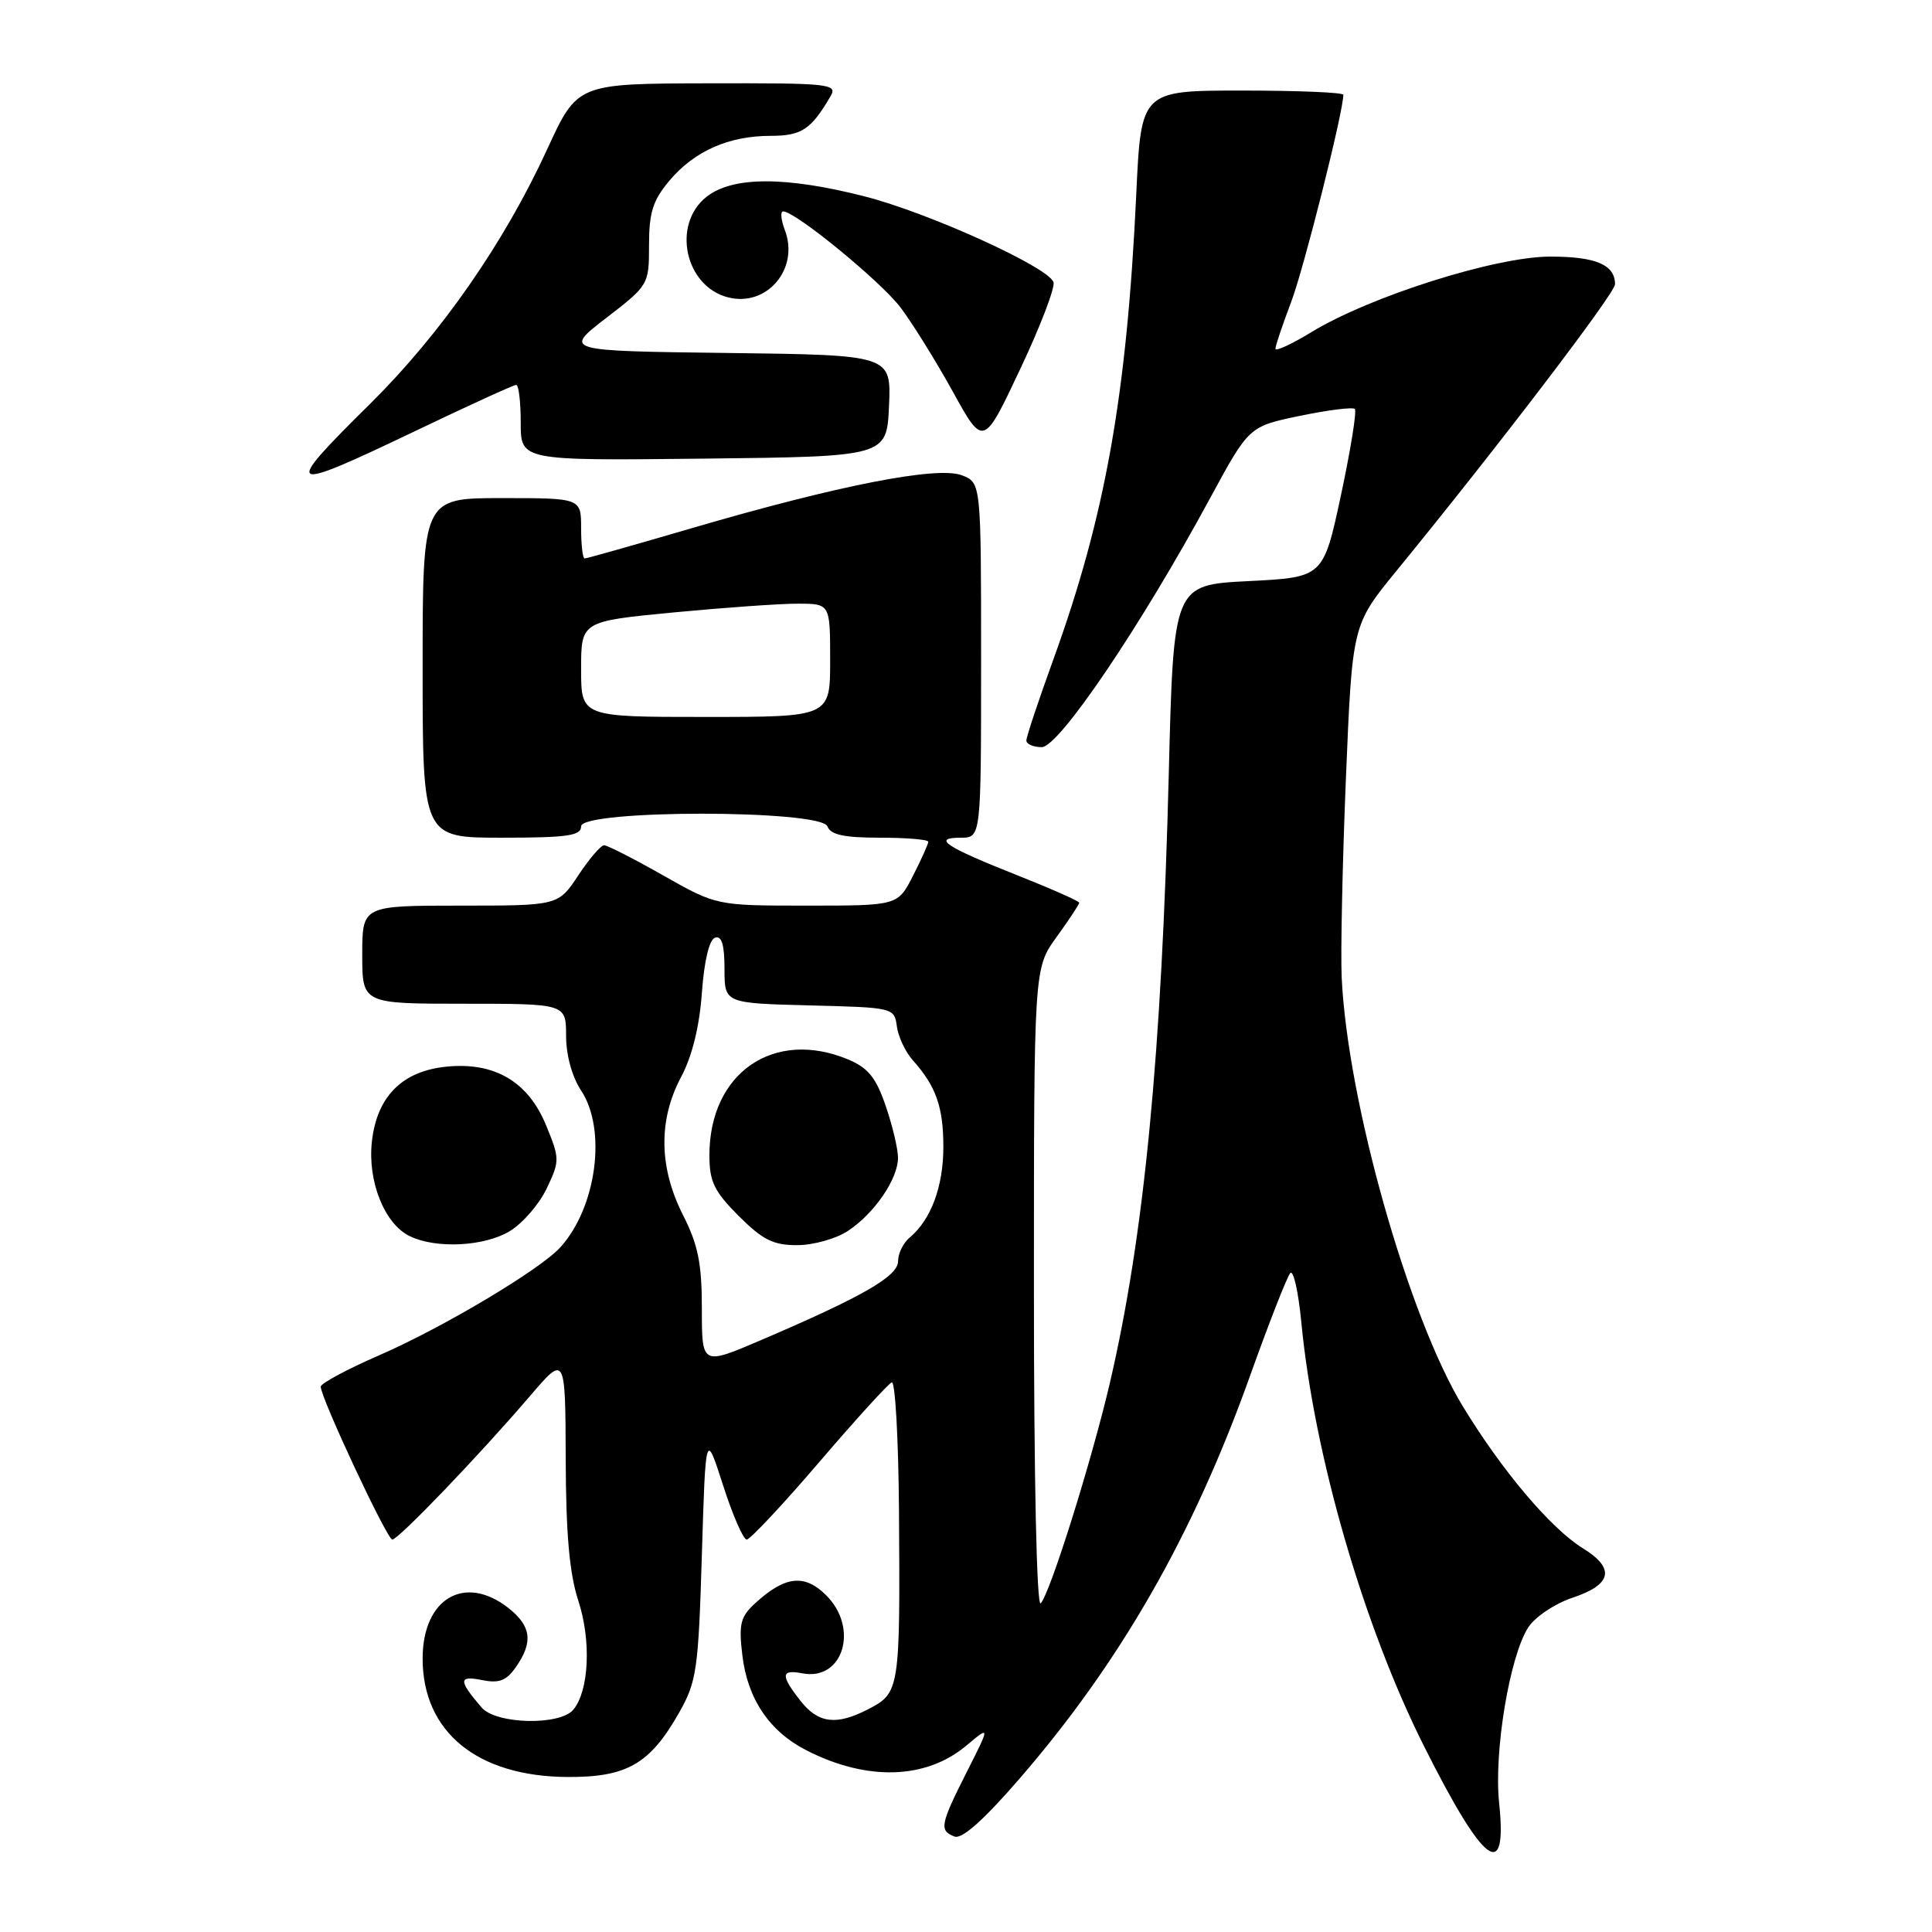 <?xml version="1.0" encoding="UTF-8" standalone="no"?>
<!DOCTYPE svg PUBLIC "-//W3C//DTD SVG 1.1//EN" "http://www.w3.org/Graphics/SVG/1.1/DTD/svg11.dtd" >
<svg xmlns="http://www.w3.org/2000/svg" xmlns:xlink="http://www.w3.org/1999/xlink" version="1.1" viewBox="0 0 256 256">
 <g >
 <path fill="currentColor"
d=" M 198.64 238.87 C 197.93 232.08 200.05 219.38 202.52 215.61 C 203.42 214.24 206.03 212.49 208.33 211.72 C 213.61 209.97 214.07 207.82 209.73 205.15 C 205.47 202.51 199.02 194.88 193.82 186.33 C 186.60 174.44 178.54 145.89 177.78 129.50 C 177.63 126.20 177.88 114.34 178.34 103.15 C 179.18 82.81 179.18 82.81 185.03 75.65 C 198.38 59.33 214.00 38.85 214.00 37.67 C 214.00 35.08 211.47 34.00 205.40 34.00 C 198.19 34.00 181.51 39.28 173.75 44.02 C 171.14 45.61 169.00 46.60 169.00 46.21 C 169.00 45.82 169.94 43.04 171.08 40.03 C 172.76 35.62 178.00 14.80 178.00 12.56 C 178.00 12.25 171.97 12.00 164.60 12.00 C 151.20 12.00 151.20 12.00 150.56 25.75 C 149.31 52.36 146.46 68.37 139.58 87.37 C 137.61 92.80 136.00 97.63 136.00 98.12 C 136.00 98.60 136.92 99.00 138.04 99.00 C 140.32 99.00 151.18 82.94 160.35 66.00 C 165.50 56.50 165.50 56.50 172.26 55.10 C 175.98 54.33 179.25 53.92 179.52 54.19 C 179.80 54.46 178.97 59.59 177.69 65.59 C 175.35 76.50 175.35 76.50 165.43 77.00 C 155.50 77.50 155.50 77.50 154.87 102.50 C 153.94 139.65 151.61 163.74 147.06 183.26 C 144.66 193.54 139.14 211.15 137.90 212.45 C 137.37 213.01 137.00 196.11 137.00 170.85 C 137.00 128.30 137.00 128.30 140.00 124.16 C 141.65 121.88 143.00 119.84 143.00 119.62 C 143.00 119.40 139.29 117.76 134.75 115.96 C 125.26 112.20 123.45 111.00 127.30 111.00 C 130.00 111.00 130.00 111.00 130.00 87.48 C 130.00 63.95 130.00 63.95 127.43 62.97 C 124.19 61.74 111.06 64.31 91.72 69.97 C 84.14 72.19 77.73 74.00 77.47 74.00 C 77.21 74.00 77.00 72.20 77.00 70.00 C 77.00 66.00 77.00 66.00 66.50 66.00 C 56.00 66.00 56.00 66.00 56.00 88.50 C 56.00 111.00 56.00 111.00 66.50 111.00 C 75.17 111.00 77.00 110.74 77.00 109.50 C 77.00 107.26 108.78 107.26 109.64 109.50 C 110.07 110.62 111.85 111.00 116.61 111.00 C 120.12 111.00 123.00 111.24 123.00 111.54 C 123.00 111.84 122.09 113.86 120.98 116.04 C 118.96 120.00 118.96 120.00 106.95 120.00 C 94.94 120.00 94.94 120.00 87.88 116.00 C 84.00 113.80 80.47 112.00 80.04 112.00 C 79.62 112.00 78.07 113.80 76.62 116.00 C 73.97 120.00 73.97 120.00 60.99 120.00 C 48.00 120.00 48.00 120.00 48.00 126.50 C 48.00 133.00 48.00 133.00 61.50 133.00 C 75.00 133.00 75.00 133.00 75.01 137.25 C 75.01 139.81 75.80 142.69 77.00 144.50 C 80.42 149.66 79.06 159.96 74.25 165.27 C 71.59 168.22 58.67 175.92 50.25 179.58 C 45.99 181.43 42.50 183.31 42.50 183.74 C 42.50 185.23 51.29 204.00 51.98 204.00 C 52.79 204.00 63.49 192.85 70.21 185.00 C 74.91 179.50 74.91 179.50 74.96 193.31 C 74.99 203.26 75.45 208.51 76.63 212.10 C 78.36 217.40 78.06 224.02 75.97 226.54 C 74.19 228.68 65.72 228.48 63.81 226.25 C 60.74 222.67 60.74 222.00 63.82 222.61 C 66.14 223.08 67.09 222.72 68.37 220.88 C 70.67 217.59 70.40 215.46 67.37 213.07 C 61.57 208.52 56.00 211.80 56.00 219.77 C 56.00 229.48 63.22 235.39 75.17 235.46 C 83.07 235.51 86.13 233.74 90.00 226.91 C 92.31 222.83 92.54 221.26 93.00 206.06 C 93.50 189.62 93.50 189.62 95.81 196.81 C 97.08 200.76 98.49 204.00 98.94 204.00 C 99.39 204.00 103.71 199.39 108.54 193.75 C 113.37 188.11 117.70 183.35 118.16 183.17 C 118.62 182.98 119.05 190.63 119.12 200.17 C 119.28 223.94 119.22 224.32 115.04 226.48 C 110.82 228.66 108.43 228.37 106.07 225.37 C 103.40 221.97 103.46 221.17 106.34 221.73 C 111.72 222.75 113.85 215.75 109.48 211.39 C 106.63 208.54 104.06 208.81 100.15 212.36 C 98.11 214.21 97.87 215.14 98.36 219.29 C 99.04 225.11 101.94 229.42 106.88 231.94 C 114.90 236.03 122.72 235.79 128.07 231.28 C 131.21 228.65 131.21 228.65 128.10 234.80 C 124.57 241.79 124.43 242.57 126.48 243.35 C 127.47 243.73 130.34 241.17 135.07 235.71 C 148.45 220.25 158.05 203.50 165.59 182.44 C 168.13 175.32 170.56 169.13 170.97 168.69 C 171.39 168.24 172.04 171.16 172.43 175.19 C 174.12 192.81 180.66 215.39 188.71 231.42 C 196.63 247.20 199.76 249.54 198.64 238.87 Z  M 67.58 163.11 C 69.27 162.08 71.47 159.54 72.45 157.46 C 74.18 153.82 74.18 153.53 72.35 149.09 C 69.97 143.30 65.51 140.69 59.13 141.34 C 53.29 141.93 49.95 145.29 49.28 151.24 C 48.68 156.51 50.95 162.19 54.30 163.80 C 57.81 165.50 64.22 165.17 67.58 163.11 Z  M 55.26 57.00 C 62.15 53.70 68.07 51.00 68.40 51.00 C 68.73 51.00 69.00 53.26 69.00 56.02 C 69.00 61.04 69.00 61.04 93.25 60.77 C 117.50 60.50 117.50 60.50 117.80 53.77 C 118.09 47.04 118.09 47.04 96.38 46.77 C 74.66 46.50 74.66 46.50 80.33 42.13 C 85.96 37.79 86.00 37.72 86.00 32.46 C 86.00 28.15 86.51 26.55 88.70 23.94 C 92.00 20.02 96.56 18.00 102.11 18.00 C 106.22 18.00 107.48 17.16 110.05 12.75 C 111.01 11.11 109.97 11.00 93.79 11.04 C 76.50 11.08 76.50 11.08 72.50 19.79 C 66.82 32.16 58.42 44.23 49.07 53.48 C 37.25 65.16 37.68 65.41 55.26 57.00 Z  M 139.59 37.37 C 138.81 35.34 123.01 28.18 114.56 26.02 C 104.06 23.35 97.08 23.36 93.63 26.07 C 88.98 29.73 90.75 37.97 96.50 39.41 C 101.64 40.70 105.94 35.60 104.00 30.50 C 103.48 29.13 103.38 28.00 103.77 28.01 C 105.42 28.03 116.70 37.28 119.34 40.76 C 120.89 42.82 124.00 47.82 126.24 51.87 C 130.31 59.24 130.31 59.24 135.18 48.91 C 137.86 43.24 139.85 38.04 139.59 37.37 Z  M 93.00 173.43 C 93.00 167.42 92.51 164.96 90.50 161.00 C 87.30 154.69 87.22 148.39 90.25 142.71 C 91.70 139.99 92.68 136.05 93.00 131.58 C 93.31 127.31 93.98 124.50 94.75 124.25 C 95.63 123.96 96.00 125.19 96.00 128.38 C 96.00 132.93 96.00 132.93 107.25 133.22 C 118.40 133.50 118.50 133.52 118.84 136.00 C 119.02 137.38 119.98 139.40 120.96 140.50 C 124.03 143.93 125.00 146.69 125.00 151.98 C 125.00 157.21 123.36 161.62 120.57 163.95 C 119.70 164.66 119.00 166.08 119.00 167.11 C 119.00 169.11 114.37 171.78 100.75 177.61 C 93.00 180.92 93.00 180.92 93.00 173.43 Z  M 112.36 163.10 C 115.85 160.80 118.98 156.23 118.99 153.43 C 119.00 152.29 118.27 149.20 117.37 146.57 C 116.08 142.79 115.04 141.50 112.40 140.39 C 102.54 136.27 94.00 142.16 94.00 153.08 C 94.00 156.57 94.62 157.85 97.88 161.12 C 101.06 164.29 102.47 165.00 105.63 164.99 C 107.76 164.99 110.79 164.14 112.36 163.10 Z  M 77.00 88.66 C 77.00 82.33 77.00 82.33 89.25 81.15 C 95.99 80.51 103.41 79.98 105.75 79.99 C 110.00 80.00 110.00 80.00 110.00 87.50 C 110.00 95.00 110.00 95.00 93.50 95.00 C 77.00 95.00 77.00 95.00 77.00 88.66 Z "/>
</g>
</svg>